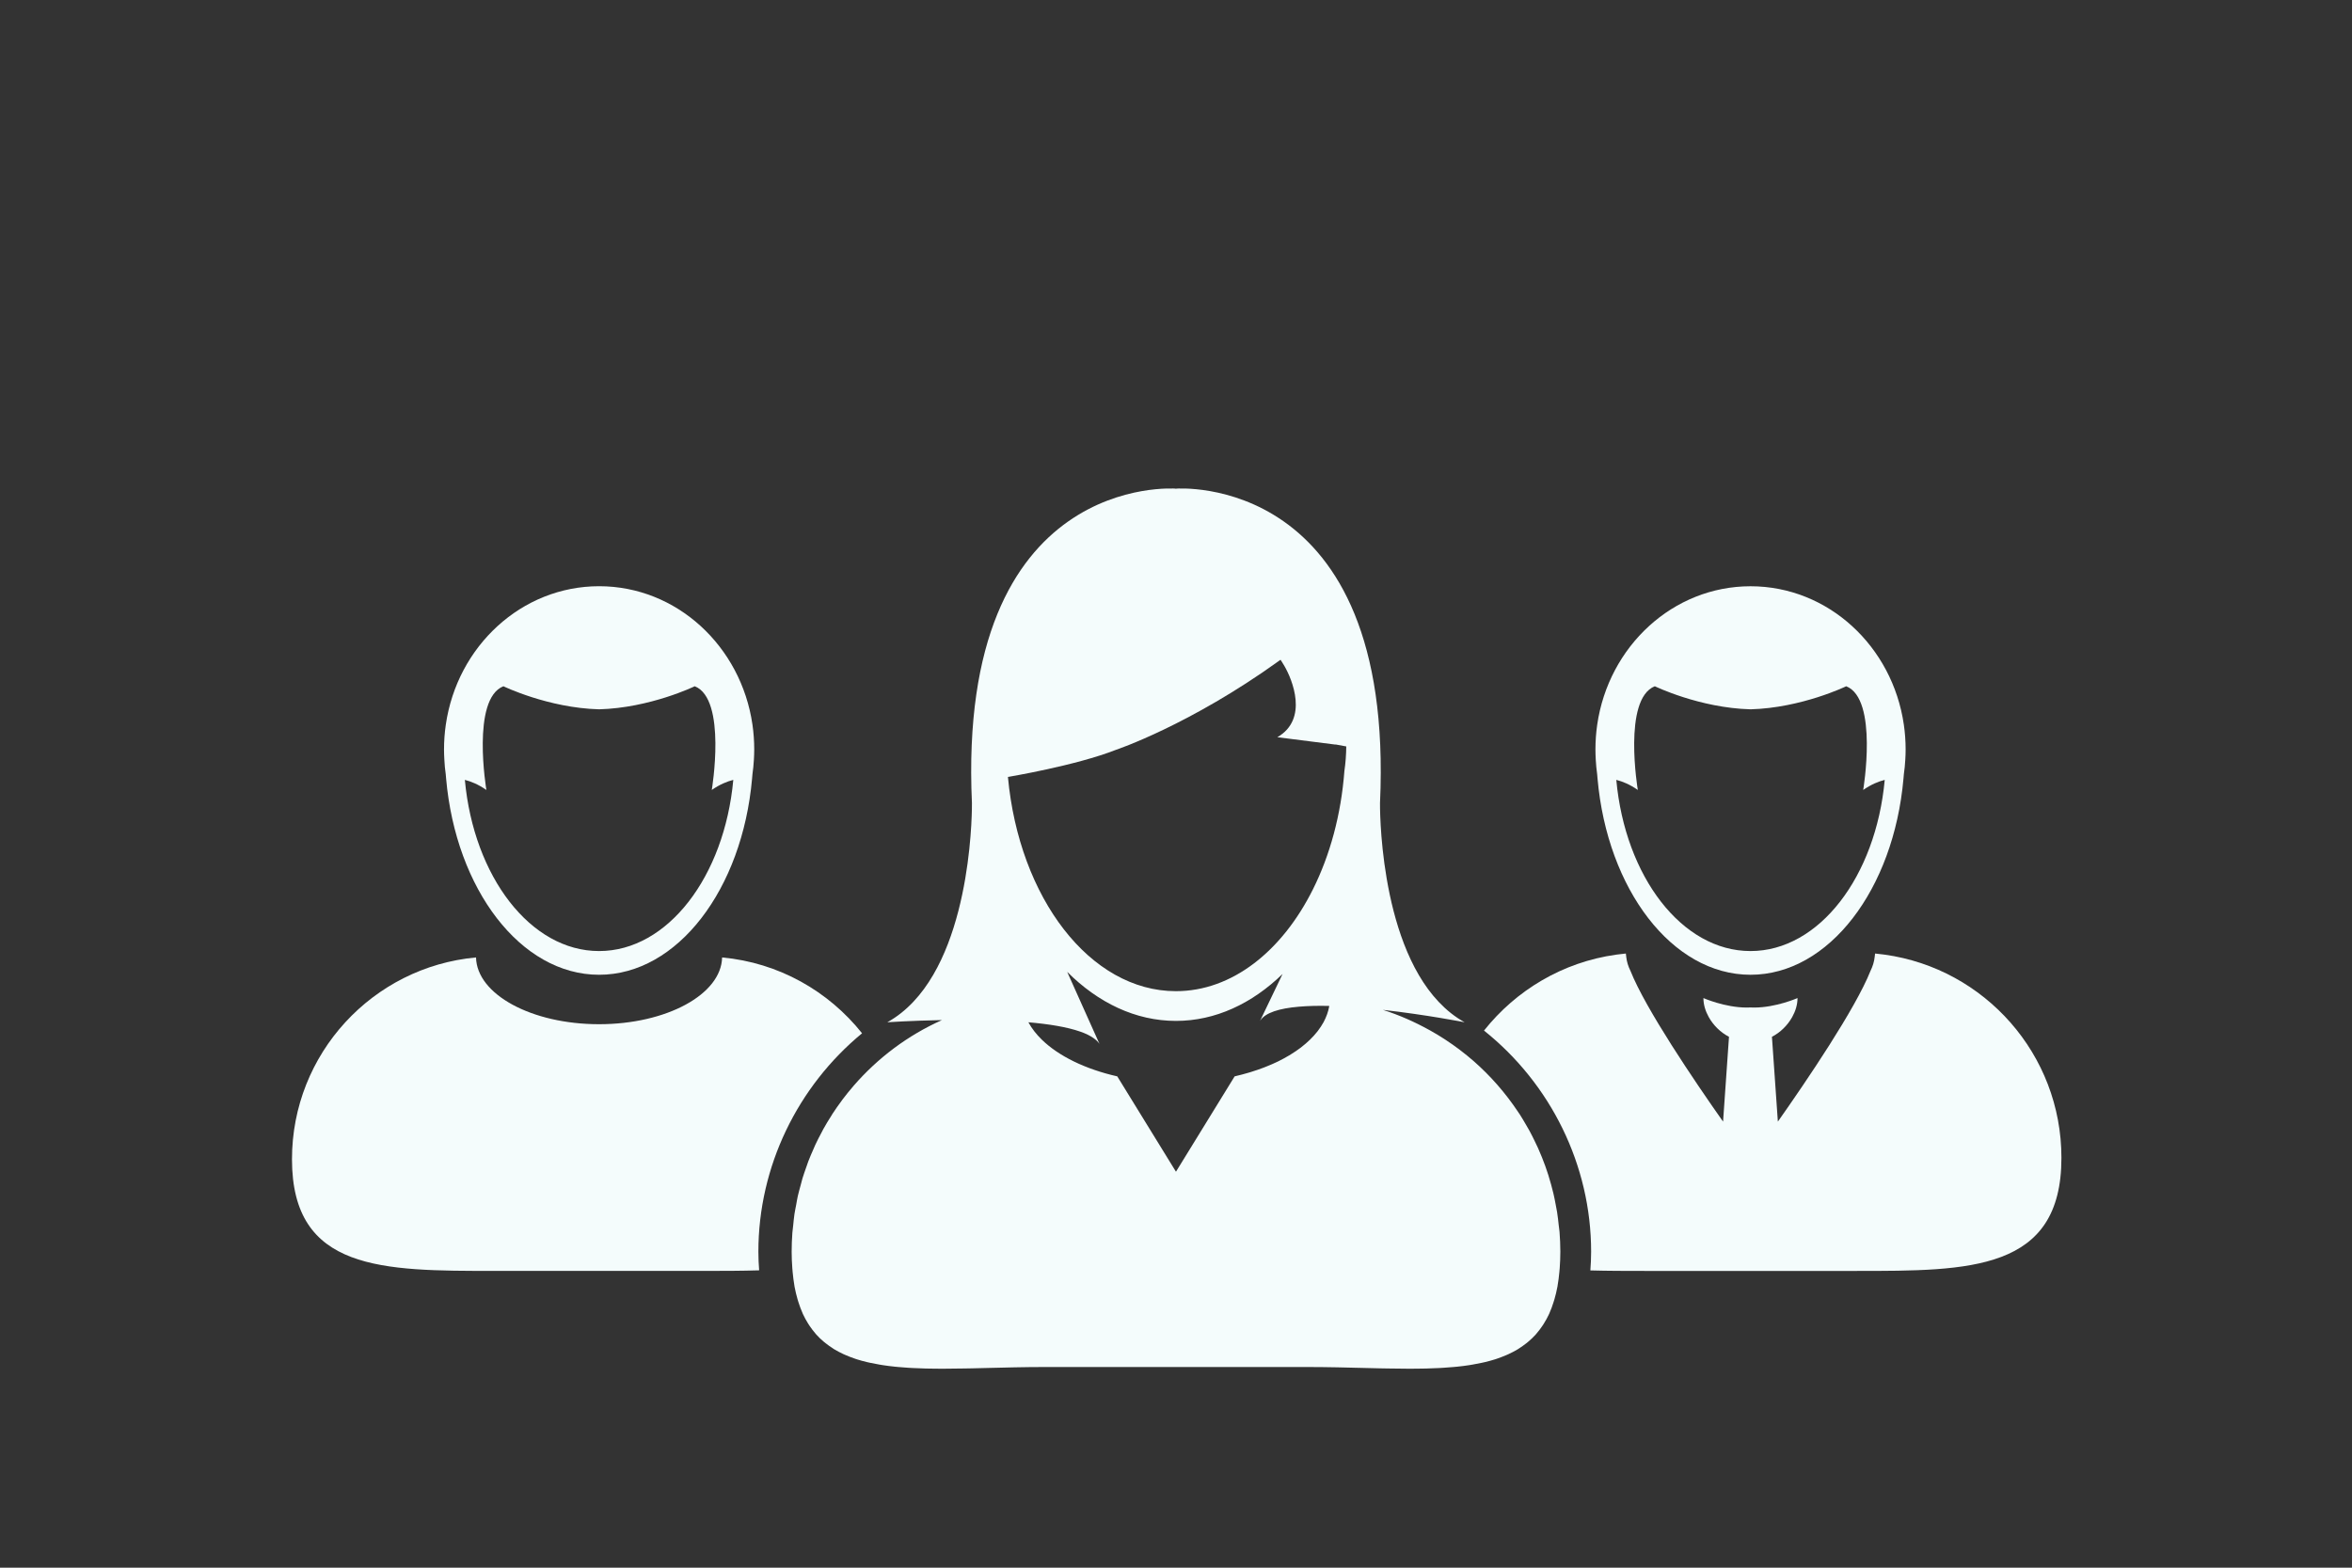 <svg width="120" height="80" xmlns="http://www.w3.org/2000/svg">

 <rect width="100%" height="100%" fill="#333333" stroke="none"/>

 <g>
  <title>background</title>
  <rect fill="none" id="canvas_background" height="82" width="122" y="-1" x="-1"/>
 </g>
 <g>
  <title>Layer 1</title>
  <path fill="#f4fcfc" id="svg_6" d="m81.488,39.511c0.006,0.075 0.013,0.149 0.019,0.223c0.499,5.647 3.804,10.009 7.805,10.009s7.305,-4.362 7.804,-10.009c0.007,-0.074 0.013,-0.148 0.019,-0.223c0.036,-0.245 0.06,-0.493 0.074,-0.744c0.01,-0.172 0.017,-0.345 0.017,-0.52c0,-0.429 -0.031,-0.851 -0.091,-1.264c-0.577,-4.001 -3.86,-7.066 -7.822,-7.066s-7.244,3.064 -7.823,7.066c-0.06,0.413 -0.09,0.834 -0.09,1.264c0,0.175 0.007,0.348 0.016,0.52c0.014,0.252 0.037,0.499 0.072,0.744zm2.942,-4.491c0,0 2.277,1.106 4.882,1.177c2.604,-0.071 4.882,-1.177 4.882,-1.177c1.65,0.651 0.867,5.292 0.867,5.292c0.413,-0.287 0.791,-0.437 1.099,-0.514c-0.454,4.933 -3.347,8.735 -6.848,8.735c-3.502,0 -6.394,-3.802 -6.848,-8.735c0.308,0.077 0.686,0.227 1.098,0.514c0,0.001 -0.783,-4.641 0.868,-5.292z"/>
  <path fill="#f4fcfc" id="svg_7" d="m96.162,48.717c-0.018,-0.003 -0.037,-0.004 -0.055,-0.007c-0.146,-0.02 -0.292,-0.037 -0.44,-0.051c0,0.016 -0.004,0.031 -0.005,0.045c-0.002,0.044 -0.01,0.086 -0.015,0.13c-0.027,0.245 -0.101,0.483 -0.214,0.712c-0.77,1.938 -3.259,5.608 -4.726,7.691l-0.302,-4.329c0.428,-0.219 0.796,-0.583 1.032,-1.004c0.17,-0.304 0.273,-0.635 0.273,-0.972c0,0 -1.094,0.484 -2.21,0.484c-0.063,0 -0.127,-0.002 -0.19,-0.005c-0.063,0.003 -0.127,0.005 -0.191,0.005c-1.116,0 -2.21,-0.484 -2.21,-0.484c0,0.337 0.104,0.668 0.273,0.972c0.236,0.421 0.604,0.785 1.032,1.004l-0.302,4.329c-1.466,-2.083 -3.955,-5.754 -4.724,-7.691c-0.115,-0.229 -0.188,-0.467 -0.216,-0.712c-0.005,-0.044 -0.012,-0.086 -0.015,-0.13c0,-0.014 -0.004,-0.029 -0.005,-0.045c-0.148,0.014 -0.295,0.031 -0.439,0.051c-0.019,0.003 -0.037,0.004 -0.055,0.007c-2.728,0.38 -5.11,1.816 -6.743,3.874c3.392,2.706 5.465,6.854 5.465,11.285c0,0.335 -0.016,0.648 -0.039,0.954c0.885,0.025 1.814,0.026 2.775,0.026l5.393,0l5.392,0c5.785,0.001 10.474,0.014 10.474,-5.77c0,-5.288 -3.92,-9.66 -9.013,-10.369z"/>
  <path fill="#f4fcfc" id="svg_8" d="m43.983,52.729c-1.709,-2.148 -4.25,-3.605 -7.141,-3.87c-0.042,1.886 -2.836,3.407 -6.278,3.407c-3.442,0 -6.236,-1.521 -6.277,-3.407c-5.265,0.481 -9.39,4.909 -9.39,10.298c0,5.713 4.63,5.698 10.342,5.698l10.651,0c0.986,0 1.939,0 2.842,-0.029c-0.023,-0.304 -0.039,-0.617 -0.039,-0.95c0.001,-4.356 2.003,-8.437 5.29,-11.147z"/>
  <path fill="#f4fcfc" id="svg_9" d="m22.742,39.511c0.006,0.075 0.012,0.149 0.019,0.223c0.499,5.647 3.803,10.009 7.805,10.009c4.001,0 7.305,-4.362 7.805,-10.009c0.007,-0.074 0.013,-0.148 0.019,-0.223c0.036,-0.245 0.059,-0.493 0.074,-0.745c0.01,-0.172 0.017,-0.345 0.017,-0.52c0,-0.429 -0.031,-0.852 -0.09,-1.264c-0.578,-4.001 -3.86,-7.067 -7.823,-7.067s-7.245,3.065 -7.823,7.067c-0.06,0.412 -0.091,0.834 -0.091,1.264c0,0.175 0.007,0.347 0.017,0.52c0.011,0.252 0.035,0.5 0.071,0.745zm2.942,-4.491c0,0 2.277,1.106 4.881,1.177c2.604,-0.071 4.881,-1.177 4.881,-1.177c1.651,0.651 0.869,5.292 0.869,5.292c0.413,-0.287 0.791,-0.437 1.098,-0.514c-0.454,4.933 -3.346,8.735 -6.848,8.735c-3.502,0 -6.394,-3.803 -6.848,-8.735c0.308,0.077 0.686,0.227 1.099,0.515c-0.001,0 -0.783,-4.642 0.868,-5.293z"/>
  <path fill="#f4fcfc" id="svg_10" d="m79.525,62.51c-0.023,-0.219 -0.047,-0.438 -0.081,-0.652c-0.021,-0.139 -0.05,-0.272 -0.076,-0.409c-0.035,-0.188 -0.072,-0.376 -0.116,-0.561c-0.034,-0.147 -0.073,-0.292 -0.113,-0.437c-0.046,-0.169 -0.095,-0.336 -0.147,-0.501c-0.049,-0.152 -0.101,-0.304 -0.154,-0.454c-0.055,-0.149 -0.112,-0.299 -0.171,-0.447c-0.063,-0.157 -0.129,-0.313 -0.198,-0.467c-0.059,-0.132 -0.122,-0.259 -0.185,-0.388c-0.081,-0.165 -0.162,-0.329 -0.249,-0.489c-0.056,-0.103 -0.116,-0.202 -0.175,-0.304c-0.104,-0.18 -0.208,-0.358 -0.32,-0.532c-0.028,-0.045 -0.06,-0.087 -0.089,-0.131c-0.642,-0.965 -1.407,-1.839 -2.276,-2.6c0,0 -0.002,-0.001 -0.003,-0.002c-0.216,-0.189 -0.439,-0.369 -0.668,-0.543c-0.016,-0.013 -0.031,-0.025 -0.047,-0.037c-0.226,-0.17 -0.456,-0.331 -0.692,-0.487c-0.019,-0.012 -0.037,-0.024 -0.056,-0.037c-0.239,-0.155 -0.483,-0.304 -0.732,-0.442c-0.014,-0.008 -0.026,-0.015 -0.039,-0.021c-0.753,-0.418 -1.546,-0.772 -2.382,-1.035c2.221,0.248 4.17,0.632 4.17,0.632c-0.497,-0.273 -0.933,-0.628 -1.321,-1.038c-3.083,-3.25 -2.996,-10.143 -2.996,-10.143c0.774,-16.936 -10.402,-16.05 -10.402,-16.05l-0.008,0.026l-0.008,-0.026c0,0 -11.177,-0.885 -10.402,16.05c0,0 0.087,6.877 -2.985,10.131c-0.391,0.415 -0.831,0.773 -1.332,1.05c0,0 1.192,-0.081 2.788,-0.111c-1.743,0.777 -3.279,1.934 -4.512,3.358c-0.002,0.003 -0.004,0.006 -0.007,0.009c-0.192,0.223 -0.379,0.452 -0.556,0.688c-0.01,0.013 -0.019,0.026 -0.028,0.04c-0.169,0.227 -0.332,0.458 -0.486,0.694c-0.018,0.028 -0.035,0.059 -0.052,0.087c-0.144,0.225 -0.282,0.451 -0.412,0.686c-0.025,0.046 -0.048,0.094 -0.073,0.141c-0.118,0.219 -0.233,0.44 -0.338,0.666c-0.031,0.066 -0.058,0.137 -0.088,0.204c-0.093,0.21 -0.186,0.42 -0.268,0.636c-0.034,0.091 -0.063,0.184 -0.096,0.275c-0.069,0.197 -0.141,0.395 -0.202,0.595c-0.035,0.117 -0.063,0.237 -0.094,0.354c-0.049,0.181 -0.101,0.361 -0.143,0.545c-0.033,0.146 -0.056,0.297 -0.083,0.445c-0.03,0.16 -0.064,0.317 -0.089,0.48c-0.028,0.188 -0.044,0.381 -0.064,0.572c-0.013,0.126 -0.032,0.25 -0.042,0.376c-0.024,0.321 -0.036,0.645 -0.036,0.971c0,0.294 0.013,0.568 0.033,0.835c0.005,0.068 0.011,0.136 0.017,0.202c0.023,0.241 0.052,0.476 0.09,0.695c0.003,0.016 0.004,0.033 0.007,0.049c0.043,0.232 0.097,0.448 0.157,0.656c0.016,0.053 0.032,0.104 0.048,0.155c0.058,0.181 0.122,0.354 0.194,0.517c0.009,0.021 0.017,0.044 0.026,0.065c0.082,0.177 0.174,0.342 0.271,0.498c0.024,0.039 0.05,0.077 0.076,0.115c0.089,0.131 0.182,0.256 0.283,0.372c0.018,0.021 0.035,0.044 0.053,0.064c0.117,0.131 0.243,0.251 0.375,0.362c0.033,0.028 0.067,0.055 0.102,0.081c0.115,0.092 0.234,0.178 0.359,0.257c0.028,0.019 0.056,0.038 0.084,0.056c0.149,0.089 0.306,0.171 0.468,0.246c0.041,0.019 0.083,0.036 0.125,0.054c0.137,0.06 0.277,0.114 0.423,0.164c0.041,0.014 0.08,0.028 0.121,0.042c0.177,0.057 0.359,0.105 0.546,0.15c0.05,0.012 0.101,0.022 0.152,0.033c0.153,0.034 0.31,0.064 0.471,0.091c0.055,0.01 0.108,0.02 0.164,0.027c0.198,0.03 0.401,0.057 0.609,0.078c0.062,0.007 0.126,0.012 0.189,0.018c0.162,0.015 0.327,0.027 0.494,0.038c0.074,0.004 0.146,0.009 0.22,0.013c0.213,0.012 0.429,0.02 0.651,0.025c0.081,0.002 0.165,0.003 0.248,0.005c0.158,0.002 0.317,0.004 0.479,0.005c0.092,0 0.184,0.001 0.277,0c0.322,0 0.65,-0.004 0.985,-0.011c0.135,-0.002 0.27,-0.004 0.406,-0.007c0.214,-0.005 0.431,-0.01 0.65,-0.016c0.991,-0.024 2.026,-0.052 3.092,-0.052l13.33,0c1.064,0 2.099,0.027 3.09,0.052c0.222,0.006 0.442,0.011 0.66,0.016c0.134,0.003 0.266,0.005 0.398,0.007c0.334,0.007 0.663,0.011 0.984,0.011c0.094,0.001 0.186,0 0.276,0c0.162,-0.001 0.321,-0.003 0.479,-0.005c0.083,-0.002 0.167,-0.003 0.249,-0.005c0.221,-0.006 0.436,-0.014 0.648,-0.025c0.076,-0.004 0.15,-0.009 0.226,-0.014c0.164,-0.01 0.327,-0.022 0.487,-0.037c0.064,-0.006 0.13,-0.011 0.194,-0.018c0.206,-0.021 0.408,-0.047 0.604,-0.077c0.059,-0.009 0.115,-0.02 0.173,-0.029c0.157,-0.026 0.31,-0.056 0.46,-0.089c0.054,-0.012 0.107,-0.022 0.16,-0.035c0.186,-0.044 0.365,-0.093 0.54,-0.148c0.045,-0.015 0.088,-0.03 0.132,-0.046c0.14,-0.048 0.276,-0.102 0.409,-0.158c0.045,-0.02 0.091,-0.038 0.135,-0.059c0.159,-0.074 0.313,-0.154 0.461,-0.242c0.032,-0.02 0.063,-0.041 0.094,-0.062c0.12,-0.077 0.236,-0.161 0.349,-0.249c0.036,-0.029 0.072,-0.057 0.107,-0.087c0.131,-0.111 0.255,-0.229 0.371,-0.358c0.021,-0.022 0.039,-0.048 0.059,-0.071c0.099,-0.114 0.19,-0.236 0.276,-0.364c0.026,-0.039 0.054,-0.079 0.079,-0.12c0.098,-0.155 0.188,-0.319 0.27,-0.495c0.011,-0.022 0.02,-0.048 0.029,-0.071c0.071,-0.16 0.135,-0.331 0.19,-0.51c0.018,-0.052 0.034,-0.104 0.05,-0.158c0.06,-0.208 0.114,-0.423 0.156,-0.654c0.004,-0.017 0.005,-0.035 0.008,-0.053c0.039,-0.218 0.067,-0.451 0.09,-0.691c0.007,-0.067 0.013,-0.135 0.018,-0.204c0.019,-0.266 0.032,-0.54 0.032,-0.834c0,-0.344 -0.016,-0.684 -0.042,-1.021c-0.013,-0.116 -0.031,-0.231 -0.042,-0.346zm-11.998,-10.344c-0.082,0.149 -0.18,0.297 -0.289,0.44c-0.009,0.012 -0.019,0.023 -0.027,0.035c-0.223,0.283 -0.499,0.552 -0.822,0.8c-0.011,0.009 -0.021,0.018 -0.032,0.026c-0.157,0.119 -0.327,0.232 -0.504,0.342c-0.024,0.015 -0.05,0.029 -0.075,0.046c-0.182,0.107 -0.37,0.212 -0.57,0.31c-0.004,0.002 -0.009,0.004 -0.013,0.006c-0.193,0.094 -0.396,0.181 -0.604,0.263c-0.037,0.015 -0.073,0.03 -0.111,0.044c-0.206,0.079 -0.419,0.152 -0.639,0.22c-0.048,0.016 -0.097,0.029 -0.145,0.044c-0.219,0.064 -0.442,0.124 -0.672,0.177c-0.011,0.002 -0.021,0.005 -0.032,0.008l-2.994,4.866l-2.995,-4.866c-1.631,-0.369 -2.985,-1.033 -3.846,-1.87c-0.287,-0.279 -0.519,-0.577 -0.688,-0.89c1.035,0.089 1.97,0.24 2.647,0.477c0.274,0.095 0.501,0.206 0.678,0.332c0.127,0.091 0.236,0.188 0.303,0.296l-0.093,-0.207l-1.556,-3.471c1.58,1.578 3.49,2.503 5.549,2.503c2.011,0 3.881,-0.883 5.44,-2.395l-1.15,2.395c0.259,-0.426 1,-0.64 1.968,-0.724c0.477,-0.042 1.005,-0.055 1.566,-0.04c-0.049,0.285 -0.151,0.565 -0.294,0.833zm1.065,-12.825c-0.169,2.242 -0.739,4.307 -1.604,6.039c-1.572,3.151 -4.118,5.2 -6.993,5.2c-4.381,0 -8.001,-4.76 -8.57,-10.933c0,0 3.459,-0.573 5.525,-1.388c0,0 3.744,-1.251 8.315,-4.542c0.022,-0.016 0.045,-0.032 0.068,-0.049c0,0 0.081,0.118 0.198,0.318c0.396,0.68 1.246,2.707 -0.36,3.634l2.927,0.372l0.054,0l0.535,0.099c-0.005,0.424 -0.035,0.841 -0.095,1.25z"/>
 </g>
</svg>
